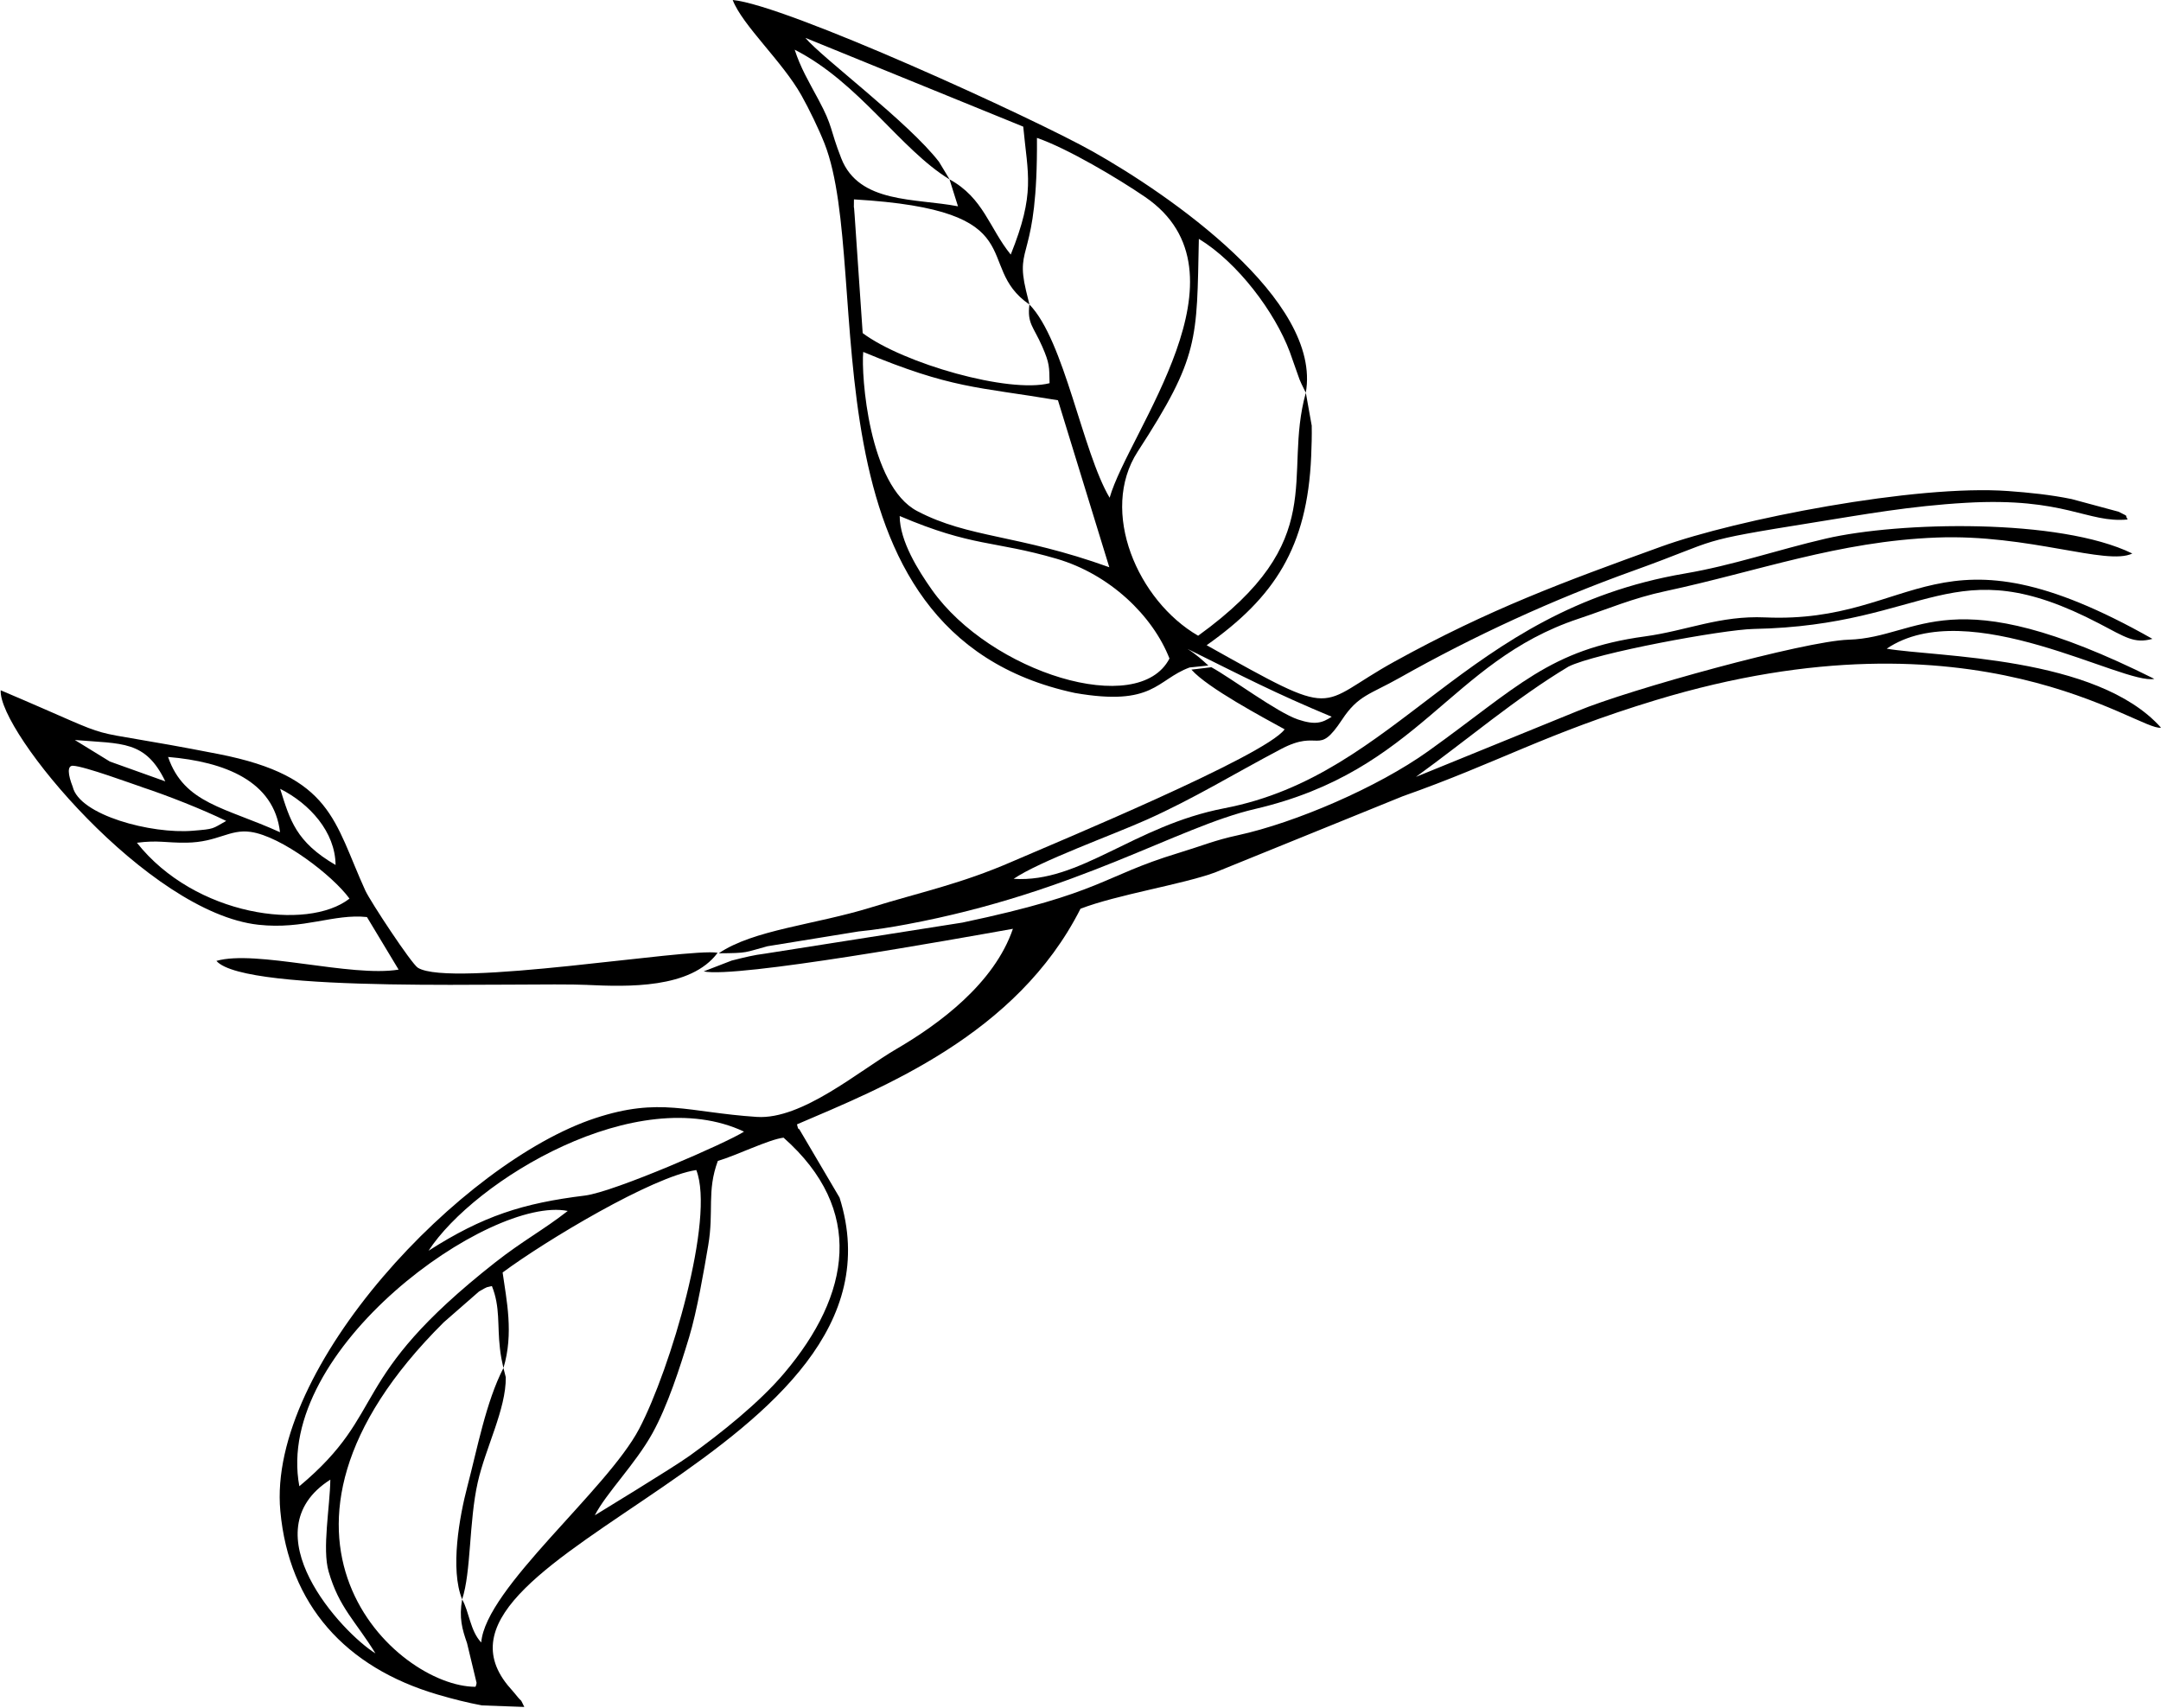<svg xmlns="http://www.w3.org/2000/svg" width="1092" height="863">
  <g fill="#000" fill-rule="evenodd">
    <path d="M582.499 443.598l-13.81 5.298c1.8-1.477 2.599-2.867 5.496-4.145 8.62-3.81-.9-.938 8.302-1.129l.012-.024zM535.648 461.43c-7.254 26.99-30.233 42.466-48.786 56.484 4.835-9.901 15.79-19.647 23.8-32.72 8.564-13.989 12.238-21.727 24.986-23.764zM479.803 90.636c17.175 9.319 20.174 24.769 30.947 38.011 12.51-31.137 8.628-40.21 6.316-64.65L406.982 19.132c8.433 10.135 52.105 42.626 67.53 62.67l5.327 8.822-.036.012zm0 0c-25.03-15.298-45.496-48.839-78.236-65.52 3.022 9.233 6.877 15.658 12.008 25.218 7.533 14.017 5.573 14.456 11.534 29.678 8.982 22.988 37.476 20.082 58.984 24.246l-4.29-13.622zm40.377 63.234c-28.98-19.886 3.947-47.716-88.662-53.11-.083 7.862-.133.143.324 7.71l4.09 59.864c20.613 15.383 73.805 30.6 94.441 25.308-.164-8.317.05-9.914-3.692-18.497-4.541-10.367-7.66-11.537-6.5-21.275zm139.68 44.616l-2.197-4.503c-.211-.467-.751-1.7-.998-2.274l-4.908-13.878c-7.524-20.09-26.275-45.182-45.948-57.121-1.096 51.054.346 59.393-30.883 107.458-19.64 30.26.035 75.462 30.524 93.092 67.284-48.585 42.468-79.82 54.399-122.75l.012-.024zM520.18 153.87c17.717 18.129 26.738 74.368 40.538 97.656 9.667-33.725 74.044-113.58 17.934-151.989-13.725-9.388-39.316-24.583-54.659-29.856.44 62.735-11.3 52.92-5.527 77.149l1.726 7.016-.012.024zm-83.973 23.975c-1.102 11.683 2.85 67.585 27.23 80.396 26.27 13.805 50.629 11.667 97.116 28.407l-25.948-84.383c-41.416-6.942-53.418-5.723-98.398-24.42zm18.428 82.917c.036 12.742 9.46 27.633 16.297 37.314 29.546 41.76 104.313 65.125 120.03 34.693-8.456-21.612-30.126-42.563-57.06-50.42-31.888-9.301-42.213-5.79-79.267-21.587zm205.226-62.276l2.979 16.607c.106 4.964-.052 10.152-.27 15.46-1.967 46.12-18.61 71.32-52.824 95.501 68.391 38.29 54.523 30.535 94.88 8.286 48.24-26.613 85.395-40.225 134.753-58.097 37.978-13.76 128.731-31.526 175.353-28.1 10.89.789 21.502 1.885 32.106 4.055l23.7 6.387c6.015 3.065 2.7 1.107 4.648 3.926-20.444 1.977-31.455-11.327-81.751-8.424-28.14 1.62-51.38 5.854-76.1 9.815-63.166 10.117-45.967 7.984-91.937 24.498-40.79 14.633-80.448 32.866-118.065 54.086-15.099 8.533-20.984 8.798-29.13 21.142-12.59 19.063-10.929 4.402-30.816 14.866-24.272 12.78-43.777 24.906-67.843 35.696-17.314 7.764-54.166 20.96-67.324 29.914 33.588 2.205 60.666-26.84 106.46-35.66 88.181-16.95 120.968-99.579 232.805-118.637 24.303-4.143 46.426-11.882 71.122-17.62 37.13-8.625 118.181-10.408 154.898 7.522-12.923 6.319-52.266-9.866-98.795-8.066-49.669 1.906-90.235 17.042-137.136 27.095-16.47 3.523-28.79 8.892-44.054 13.987-65.162 21.735-80.07 76.739-163.437 96.113-39.269 9.121-89.515 42.078-175.733 58.233-7.421 1.398-15.916 2.788-24.586 3.64l-45.975 7.47c-11.837 3.19-9.548 3.458-24.573 3.556 17.511-11.914 48.473-14.37 77.023-23.205 24.962-7.729 45.123-11.737 71.738-23.354 20.28-8.827 127.365-53.12 137.179-66.62-10.637-5.87-38.985-20.942-47.103-30.168l10.08-1.21c10.138 5.554 33.291 22.89 43.802 26.42 8.678 2.894 12.207 1.728 17.003-1.396-29.098-12.132-44.515-20.257-72.883-34.292 4.68 2.923 7.748 5.894 10.546 8.397l-9.495 1c-16.8 6.23-17.975 19.821-57.924 12.878-141.47-30.23-101.123-213.1-126.55-277.698-2.81-7.12-7.71-17.311-11.692-24.369-9.598-17.075-29.796-35.33-34.69-48.122 26.844 2.45 152.17 59.78 182.021 76.607 38.241 21.52 115.959 74.891 107.566 121.929l.024-.048zM254.4 691.304l1.183 4.674c.178 16.107-10.254 35.64-14.179 53.16-4.455 19.794-3.284 45.24-7.874 59.067-6.187-15.247-1.334-41.934 2.657-57.115 4.912-18.633 9.399-42.722 18.213-59.786z"/>
    <path d="M216.548 632.05c27.493-17.576 47.577-24.018 79.05-27.89 14.835-1.843 72.134-26.895 80.372-32.307-54.118-25.45-136.318 24.727-159.434 60.22l.012-.024zM151.27 751.052c45.57-38.064 23.13-53.449 98.91-113.064 13.995-11.011 24.417-16.419 36.72-26.047-39.153-7.915-148.634 69.706-135.641 139.075l.011.036zm149.295 14.697c.024-.048 39.499-24.033 47.97-30.135 15.62-11.261 35.067-26.68 47.756-41.71 33.662-39.79 40.842-82.566-.343-118.999-7.357.862-23.922 9.038-33.214 11.757-5.664 15.347-1.896 25.35-4.853 42.674-2.121 12.511-5.677 33.303-9.64 46.372-4.747 15.664-10.867 34.67-18.56 48.593-8.589 15.503-23.304 30.159-29.116 41.448zm-67.059 42.443c3.63 6.28 4.035 15.887 9.671 21.813 2.185-27.388 63.52-76.939 79.838-108.023 15.76-30.05 38.393-106.326 28.837-130.715-22.149 3.265-76.113 35.644-97.868 51.773 1.914 13.759 5.726 30.79.404 48.286l-1.037-4.959c-.09-.645-.32-1.78-.41-2.485-.115-.716-.215-1.755-.316-2.496-1.392-11.846.238-20.745-4.05-31.492-3.24.894-1.31-.249-6.524 2.753l-17.813 15.563c-108.295 107.563-23.722 184.216 16.004 184.19.386-.582.56-1.63.587-1.976l-4.826-20.093c-2.465-7.094-4.106-12.69-2.473-22.127l-.024-.012zm-66.578-60.478c-41.354 26.32 5.892 77.367 22.795 87.806-10.211-16.579-18.326-22.989-23.654-41.331-3.351-11.527.66-32.566.859-46.475zm188.702-256.85l14.098-5.45c6.731-1.69 11.035-2.79 16.948-3.52l99.664-15.68c71.509-15.088 70.042-23.26 108.96-35.104 12.655-3.852 18.355-6.456 30.271-9.036 29.01-6.326 70.694-24.245 96.212-42.528 44.834-32.092 61.123-51.365 109.394-57.935 21.442-2.936 37.764-10.637 60.812-9.611 77.35 3.366 85.788-51.401 195.672 10.844-9.124 2.506-13.42-.7-26.923-7.76-74.734-39.007-85.343 1.033-174.628 2.752-15.277.3-79.733 12.125-93.52 19.022-26.562 15.924-51.398 37.16-77.097 55.74l81.716-33.299c25.76-10.765 114.727-35.37 136.928-36.033 36.583-1.088 50.074-32.385 154.483 19.796-15.323 3.27-93.975-43.153-135.233-15.256 24.956 4.273 106.286 3.59 138.606 39.907-10.96 2.23-92.656-63.258-255.471-13.86-55.197 16.753-79.376 31.467-127.653 48.512l-95.001 38.564c-16.693 6.075-49.452 11.178-67.87 18.29-32.301 63.924-100.675 90.668-143.27 108.962.269.826.505 2.772 1.104 2.36l20.41 34.649c40.63 128.747-222.548 178.74-167.693 246.417.673.852 2.887 3.267 3.537 4.108 5.084 6.422 1.937 1.076 4.853 6.873l-21.521-.787c-7.52-1.466-14.07-3.067-22.537-5.555-46.199-13.66-74.855-45.176-79.227-92.67-6.724-72.912 91.886-176.339 159.032-198.5 32.874-10.852 46.789-2.954 81.736-.655 22.865 1.501 51.725-23.342 70.65-34.386 21.346-12.445 49.34-33 58.77-60.678-29.216 5.203-139.818 25.13-156.307 21.518l.095-.01zM296.82 497.724c20.077.919 52.3 2.039 65.814-16.254-14.826-2.584-134.776 17.88-151.478 7.573-3.23-2.005-23.987-33.448-26.559-39.04-15.91-34.9-16.588-57.67-74.07-68.935-79.765-15.614-40.945-2.87-110.166-32.242-1.324 20.82 74.39 112.39 130.252 118.489 23.12 2.529 37.871-5.673 54.815-3.895l15.996 26.562c-24.076 3.99-72.085-10.174-92.068-4.4 14.72 16.841 155.673 10.702 187.44 12.13l.024.012zM69.155 425.88c10.966-1.418 14.45.088 25.06-.045 15.825-.2 21.64-6.967 32.428-5.451 15.592 2.196 41.507 22.046 49.964 33.72-21.245 16.598-78.157 8.856-107.44-28.248l-.012.024zm2.584-28.112c12.75 4.19 30.704 11.273 42.57 17.08-7.285 4.071-5.686 4.048-16.934 4.963-20.837 1.748-57.305-7.852-60.646-22.279-2.366-5.995-2.892-10.724.174-10.569 5.857.26 30.051 9.205 34.848 10.78l-.012.025zm-33.868-23.813c23.923 2.01 35.596.084 45.656 20.897L55.511 384.83c-11.736-7.238-17.26-10.621-17.652-10.85l.012-.024zm47.06 8.56c28.622 2.429 53.562 12.142 56.568 38.043-27.616-12.574-48.379-14.321-56.567-38.043zm56.635 16.103c14.873 7.489 27.858 21.739 28.008 38.49-20.116-11.716-23.03-22.69-28.008-38.49z"/>
  </g>
</svg>
